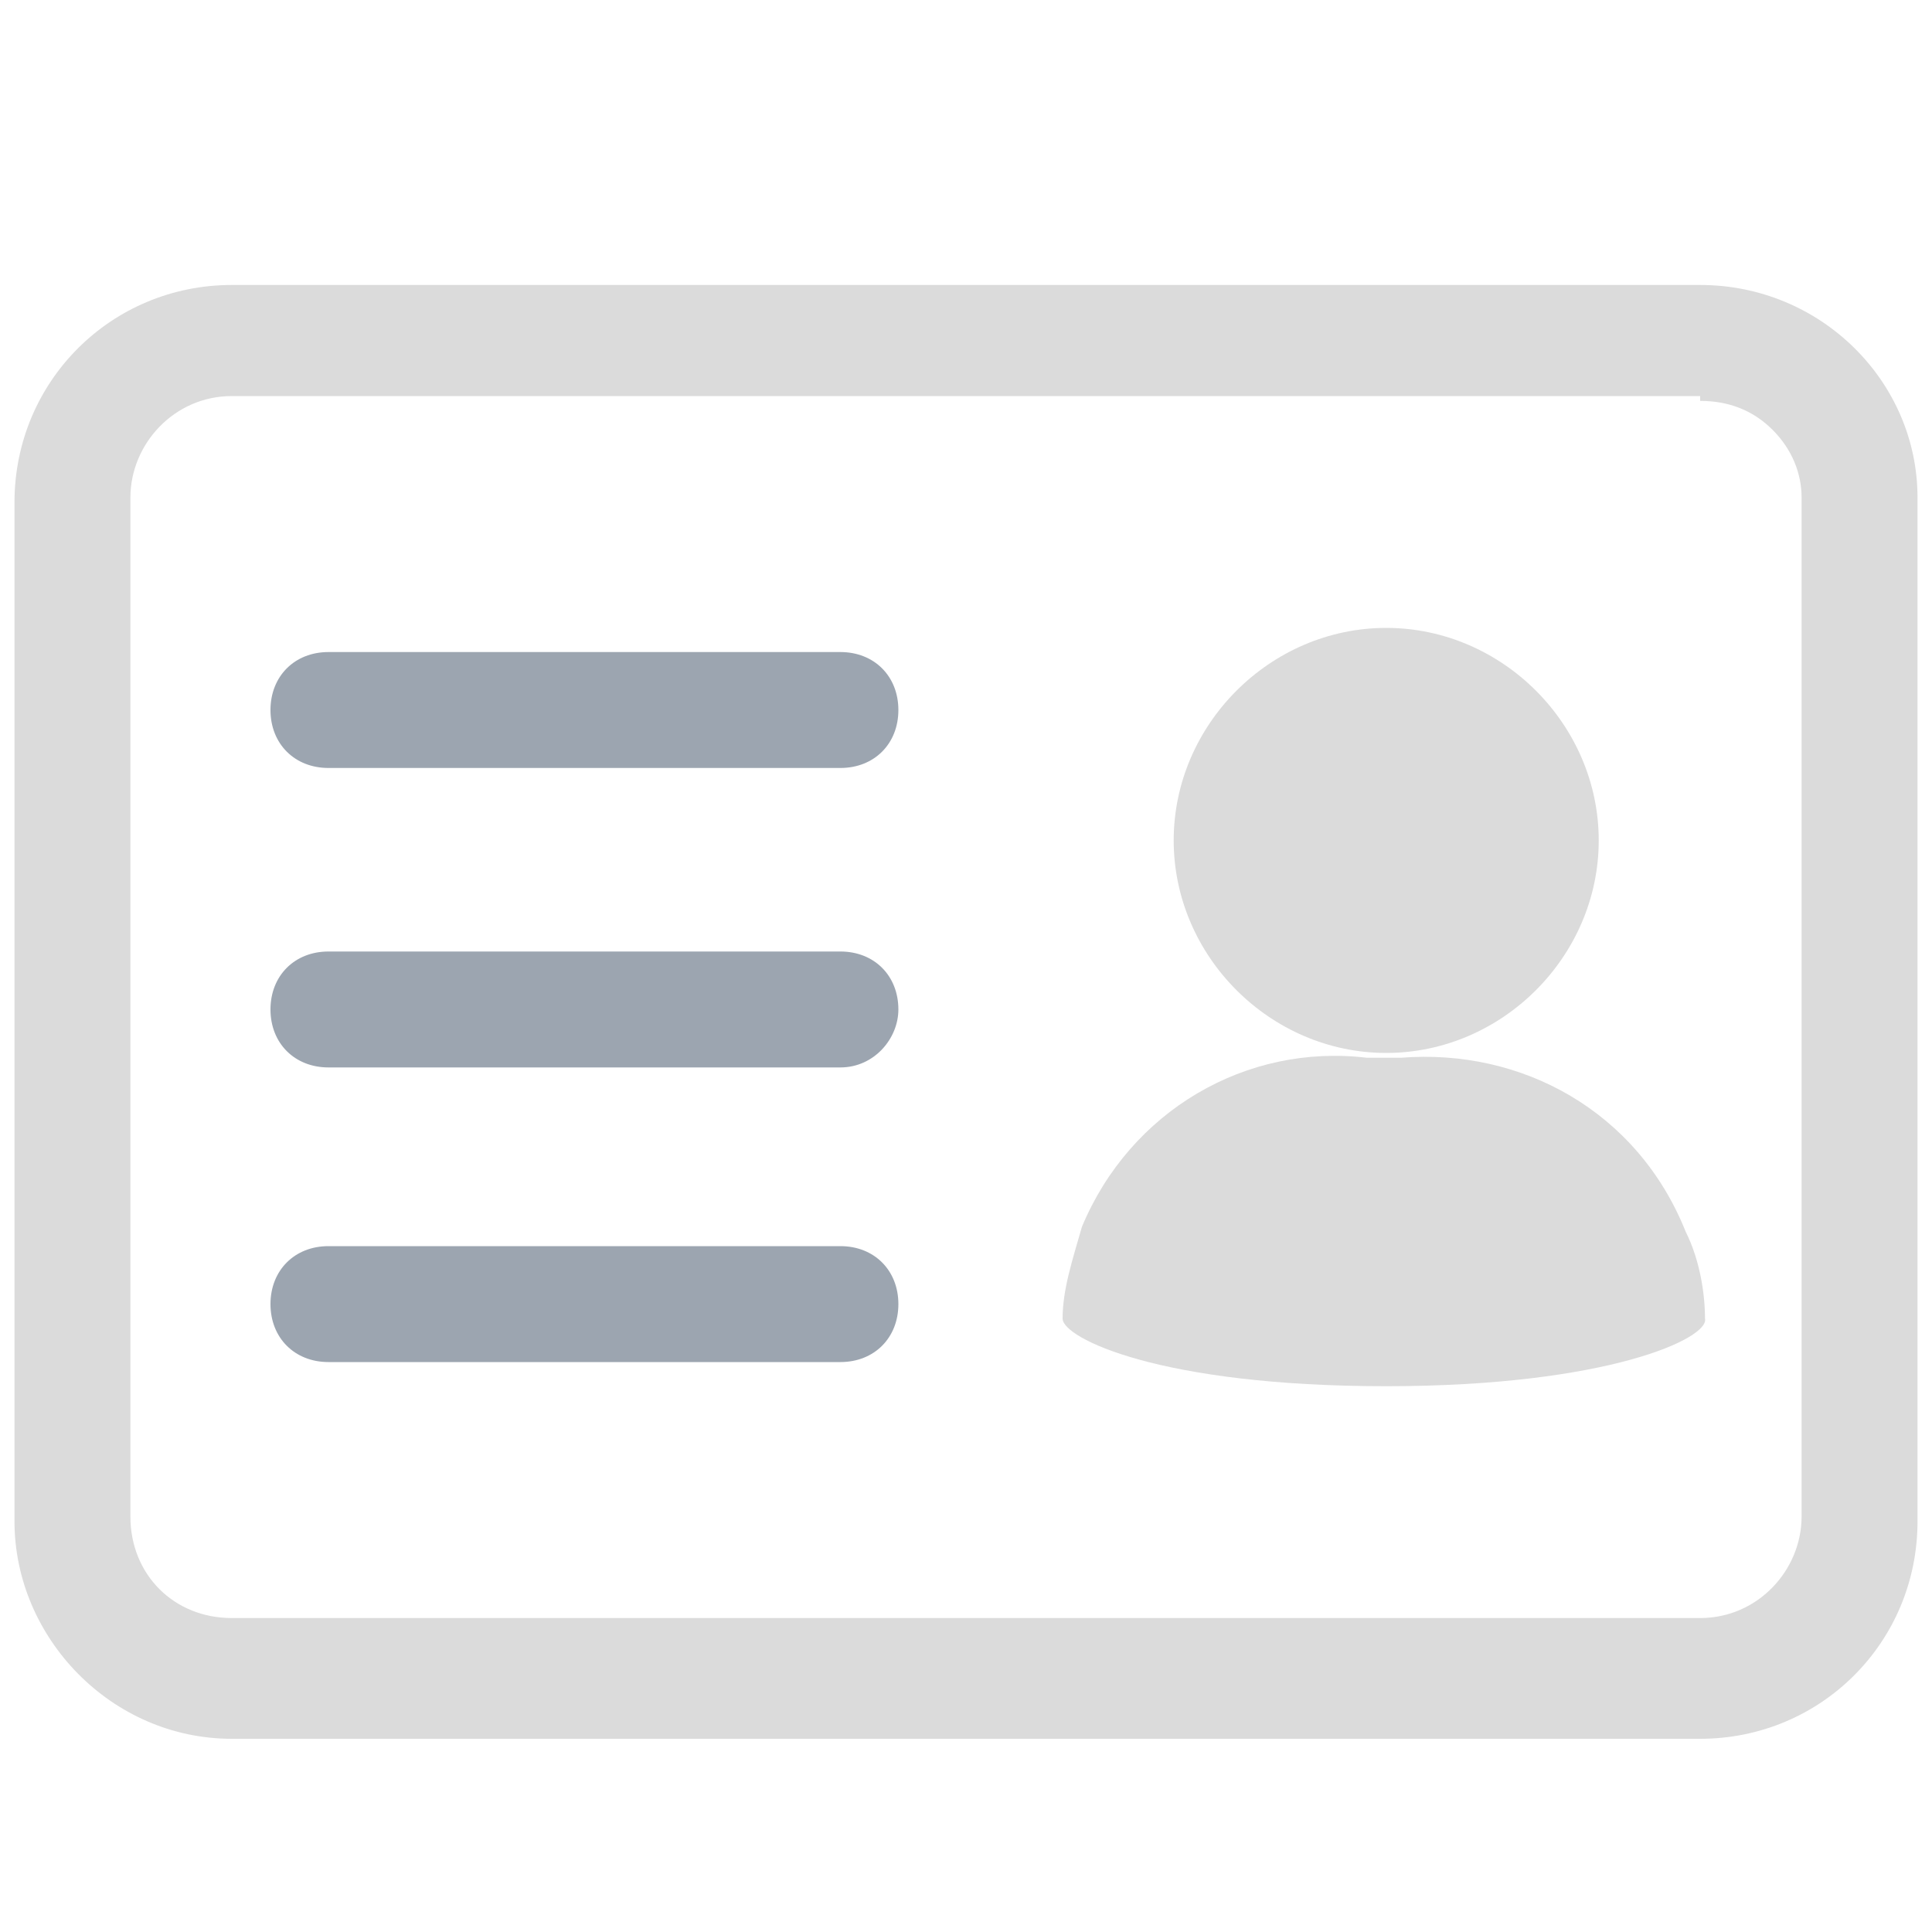 <?xml version="1.0" standalone="no"?><!DOCTYPE svg PUBLIC "-//W3C//DTD SVG 1.1//EN" "http://www.w3.org/Graphics/SVG/1.1/DTD/svg11.dtd"><svg t="1578914962357" class="icon" viewBox="0 0 1024 1024" version="1.1" xmlns="http://www.w3.org/2000/svg" p-id="3347" xmlns:xlink="http://www.w3.org/1999/xlink" width="15" height="15"><defs><style type="text/css"></style></defs><path d="M901.12 212.48c15.36 0 28.16 5.12 38.4 15.36 10.24 10.24 15.36 23.04 15.36 35.84v540.16c0 28.16-23.04 53.76-53.76 53.76H122.88c-30.72 0-53.76-23.04-53.76-53.76V263.68c0-28.16 23.04-53.76 53.76-53.76h778.24m0-58.88H122.88c-64 0-115.2 51.2-115.2 115.2v540.16c0 61.44 51.2 115.2 115.2 115.2h778.24c64 0 115.2-51.2 115.2-115.2V263.68c0-61.44-51.2-112.64-115.2-112.64z" p-id="3348" fill="#dbdbdb"></path><path d="M734.72 332.8c61.44 0 112.64 51.2 112.64 112.64 0 61.44-51.2 112.64-112.64 112.64-61.44 0-112.64-51.2-112.64-112.64s51.2-112.64 112.64-112.64z" p-id="3349" fill="#dbdbdb"></path><path d="M734.72 734.72c-120.32 0-171.52-25.6-171.52-35.84 0-15.36 5.12-30.72 10.24-48.64 25.6-61.44 87.04-97.28 151.04-89.6h17.92c64-5.12 125.44 28.16 151.04 92.16 7.68 15.36 10.24 33.28 10.24 46.08 2.56 10.24-51.2 35.84-168.96 35.84z" p-id="3350" fill="#dbdbdb"></path><path d="M445.44 407.04H174.08c-17.92 0-30.72-12.8-30.72-30.72s12.8-30.72 30.72-30.72h271.36c17.92 0 30.72 12.8 30.72 30.72s-12.8 30.72-30.72 30.72zM445.44 565.76H174.08c-17.92 0-30.72-12.8-30.72-30.72s12.8-30.72 30.72-30.72h271.36c17.92 0 30.72 12.8 30.72 30.72 0 15.36-12.8 30.72-30.72 30.72zM445.44 721.92H174.08c-17.92 0-30.72-12.8-30.72-30.72s12.8-30.72 30.72-30.72h271.36c17.92 0 30.72 12.8 30.72 30.72s-12.8 30.72-30.72 30.72z" p-id="3351" fill="#9CA5B0"></path></svg>